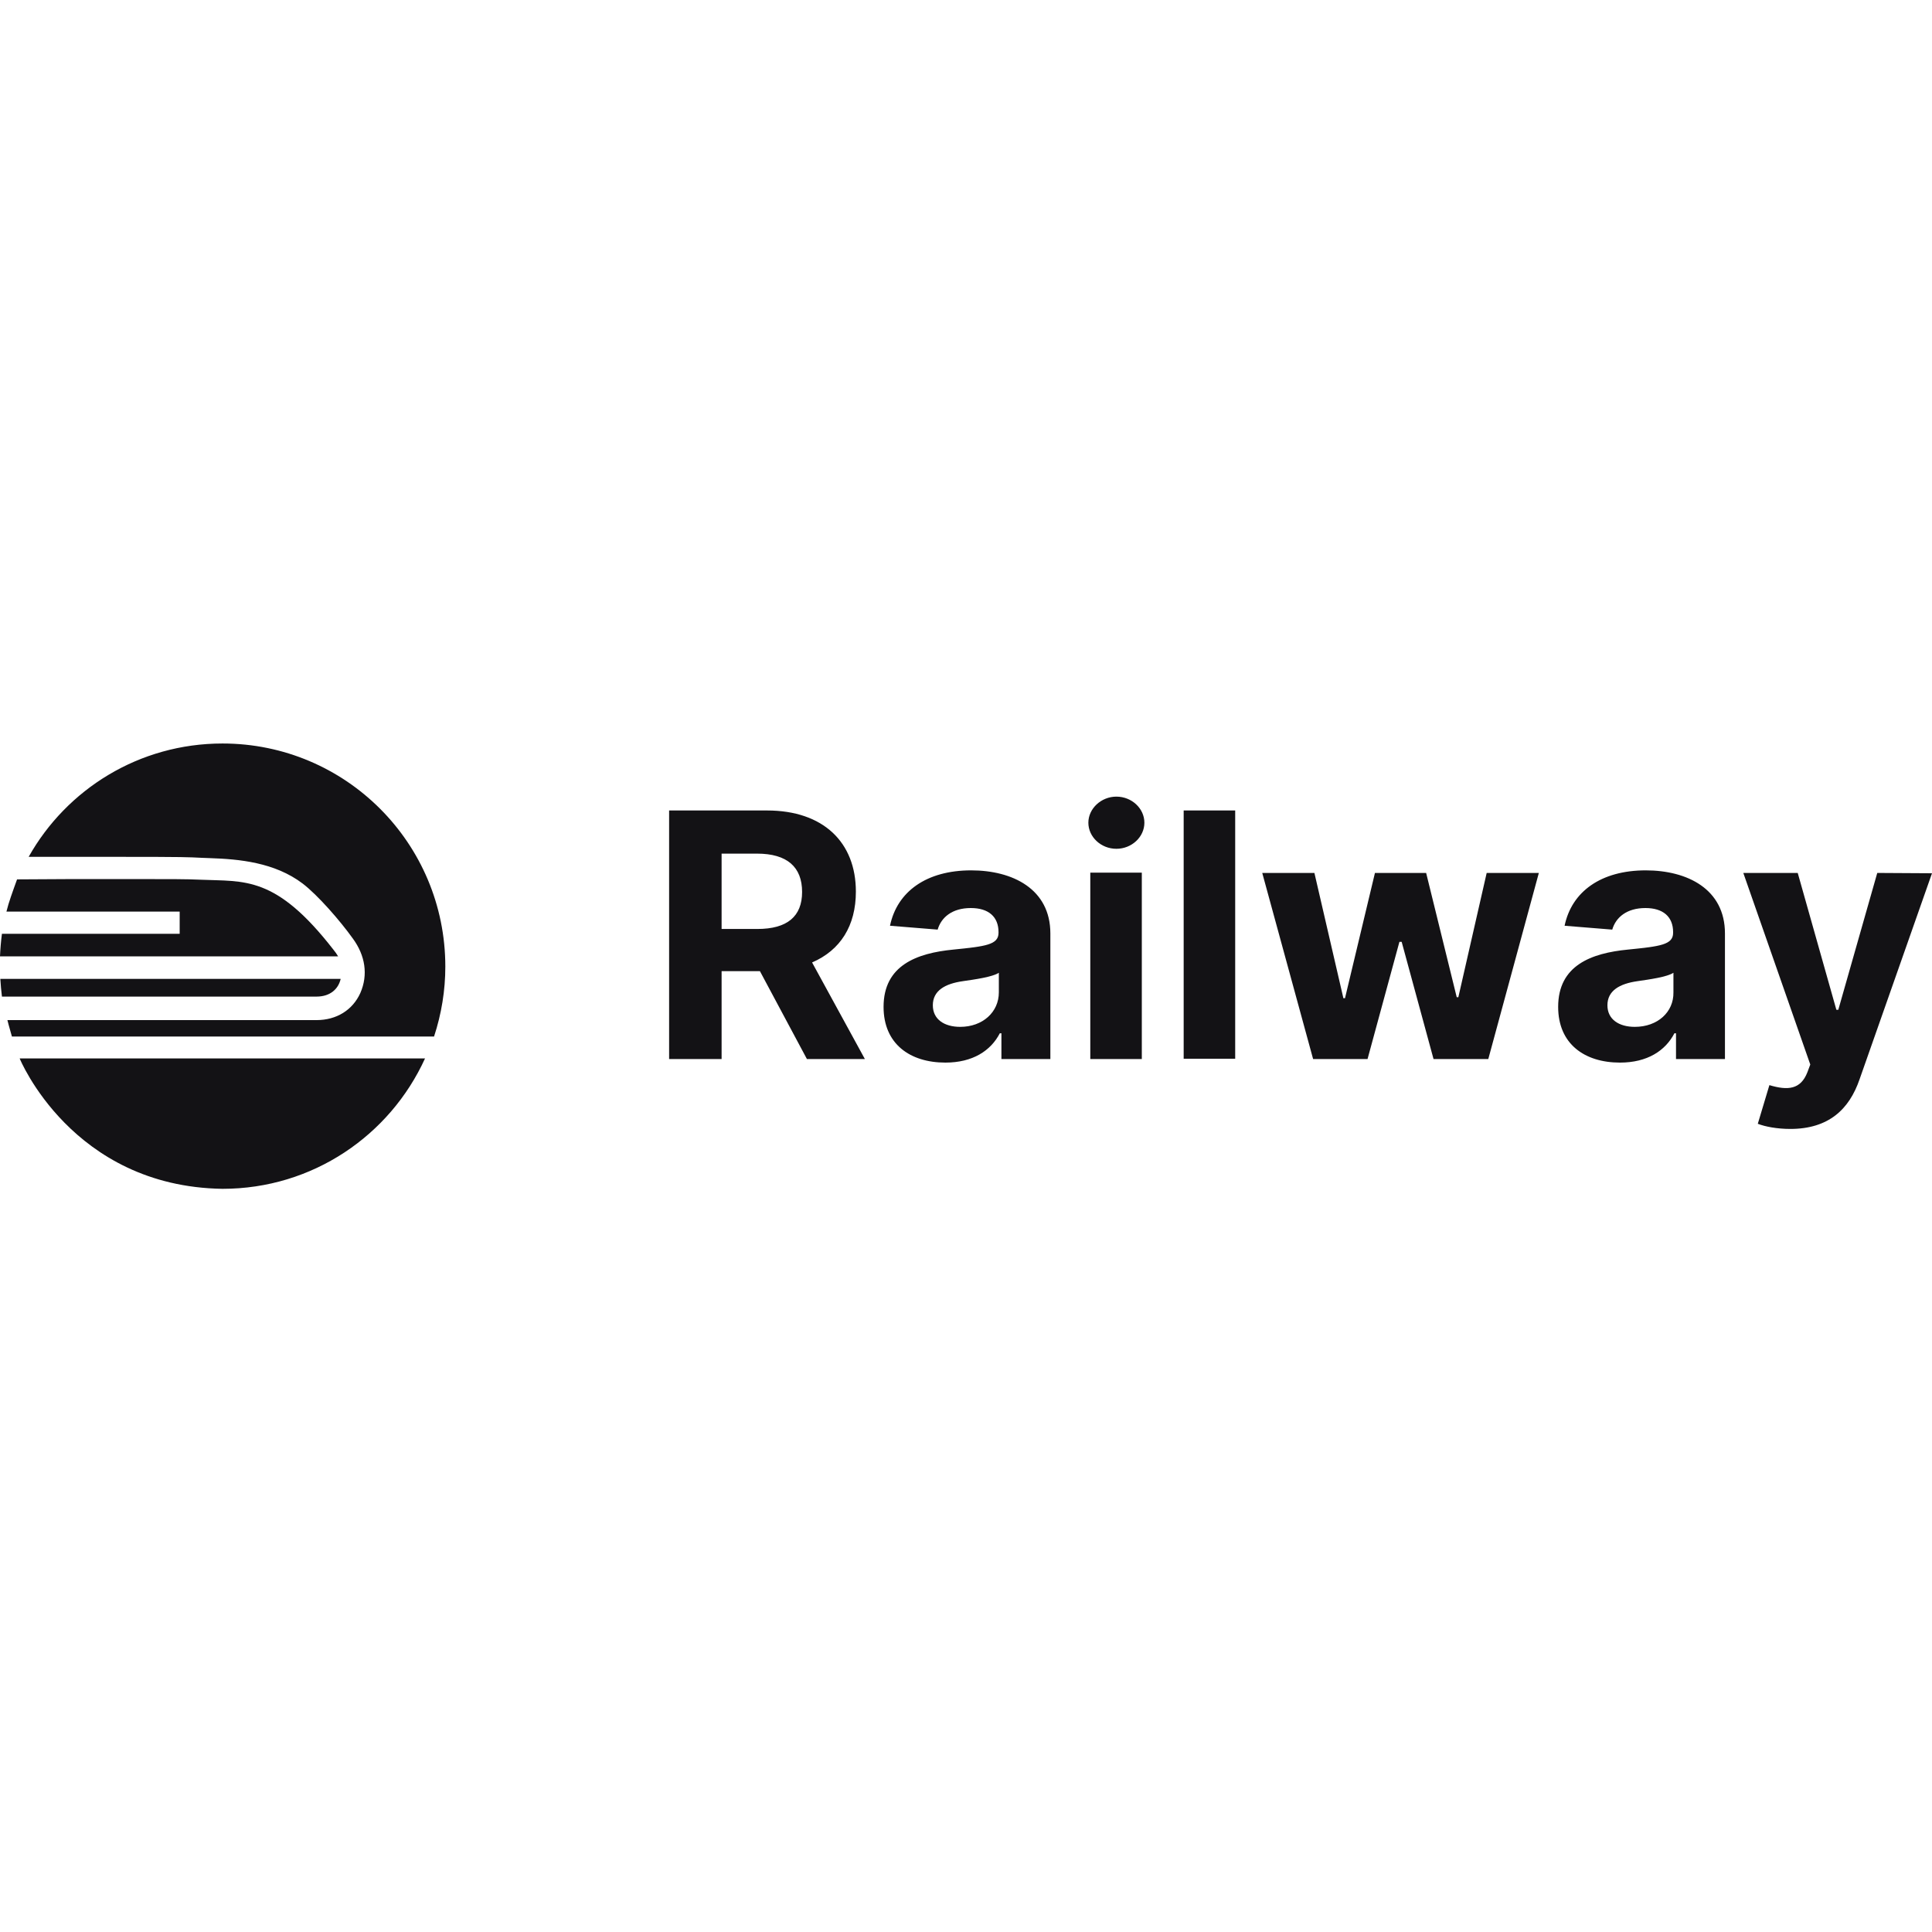<?xml version="1.0" encoding="utf-8"?>
<!-- Generator: Adobe Illustrator 26.1.0, SVG Export Plug-In . SVG Version: 6.00 Build 0)  -->
<svg version="1.1" id="Layer_1" xmlns="http://www.w3.org/2000/svg" xmlns:xlink="http://www.w3.org/1999/xlink" x="0px" y="0px"
	 viewBox="0 0 60 60" style="enable-background:new 0 0 60 60;" xml:space="preserve">
<style type="text/css">
	.st0{fill:#131215;}
</style>
<g>
	<path class="st0" d="M0.06,29C0.03,29.23,0.01,29.47,0,29.7h10.5c-0.04-0.07-0.09-0.14-0.14-0.2c-1.8-2.32-2.76-2.12-4.14-2.18
		C5.76,27.3,5.45,27.3,3.62,27.3c-0.98,0-2.05,0-3.09,0.01c-0.13,0.36-0.26,0.71-0.33,1h5.38V29H0.06z M10.58,30.4H0.01
		c0.01,0.19,0.03,0.37,0.05,0.55h9.77C10.26,30.95,10.51,30.71,10.58,30.4L10.58,30.4z M0.61,32.87c0,0,1.62,3.98,6.3,4.05
		c2.8,0,5.2-1.66,6.29-4.05H0.61L0.61,32.87z"/>
	<path class="st0" d="M6.91,23.09c-2.59,0-4.84,1.42-6.02,3.52c0.93,0,2.74,0,2.74,0h0v0c2.14,0,2.22,0.01,2.63,0.03l0.26,0.01
		c0.9,0.03,2.01,0.13,2.88,0.79c0.47,0.36,1.16,1.15,1.56,1.71c0.38,0.52,0.48,1.12,0.23,1.69c-0.24,0.53-0.74,0.84-1.36,0.84h-9.6
		c0,0,0.06,0.24,0.14,0.51h13.11c0.23-0.7,0.35-1.43,0.35-2.17C13.83,26.18,10.73,23.09,6.91,23.09z M20.78,32.89h1.63v-2.73h1.19
		l1.46,2.73h1.8l-1.64-3c0.88-0.38,1.36-1.14,1.36-2.2c0-1.53-1.01-2.52-2.76-2.52h-3.04L20.78,32.89L20.78,32.89z M22.41,28.84
		v-2.33h1.1c0.94,0,1.4,0.42,1.4,1.19c0,0.76-0.46,1.15-1.39,1.15H22.41z M29.36,33c0.85,0,1.41-0.37,1.69-0.91h0.05v0.8h1.52v-3.9
		c0-1.38-1.17-1.96-2.46-1.96c-1.39,0-2.3,0.66-2.52,1.72l1.48,0.12c0.11-0.38,0.45-0.67,1.03-0.67c0.55,0,0.86,0.27,0.86,0.75v0.02
		c0,0.37-0.4,0.42-1.4,0.52c-1.14,0.11-2.17,0.49-2.17,1.78C27.44,32.42,28.26,33,29.36,33L29.36,33z M29.82,31.89
		c-0.49,0-0.85-0.23-0.85-0.67c0-0.45,0.37-0.67,0.94-0.75c0.35-0.05,0.92-0.13,1.11-0.26v0.61C31.02,31.43,30.52,31.89,29.82,31.89
		z M33.86,32.89h1.6V27.1h-1.6V32.89z M34.67,26.36c0.48,0,0.87-0.37,0.87-0.81c0-0.44-0.39-0.81-0.87-0.81
		c-0.47,0-0.87,0.37-0.87,0.81C33.8,25.99,34.19,26.36,34.67,26.36z M38.36,25.17h-1.6v7.71h1.6V25.17L38.36,25.17z M40.78,32.89
		h1.69l0.99-3.64h0.07l0.99,3.64h1.7l1.57-5.78h-1.62l-0.88,3.86h-0.05l-0.95-3.86h-1.59l-0.93,3.89h-0.05l-0.9-3.89h-1.62
		L40.78,32.89z M50.31,33c0.85,0,1.41-0.37,1.69-0.91h0.05v0.8h1.52v-3.9c0-1.38-1.17-1.96-2.46-1.96c-1.39,0-2.3,0.66-2.52,1.72
		l1.48,0.12c0.11-0.38,0.45-0.67,1.03-0.67c0.55,0,0.86,0.27,0.86,0.75v0.02c0,0.37-0.4,0.42-1.4,0.52
		c-1.14,0.11-2.17,0.49-2.17,1.78C48.39,32.42,49.21,33,50.31,33L50.31,33z M50.77,31.89c-0.49,0-0.85-0.23-0.85-0.67
		c0-0.45,0.37-0.67,0.94-0.75c0.35-0.05,0.92-0.13,1.11-0.26v0.61C51.98,31.43,51.48,31.89,50.77,31.89z M55.6,35.06
		c1.19,0,1.83-0.61,2.15-1.54l2.25-6.4l-1.7-0.01l-1.21,4.25h-0.06l-1.2-4.25h-1.69l2.08,5.95l-0.09,0.24
		c-0.21,0.54-0.61,0.57-1.18,0.4l-0.36,1.2C54.82,34.99,55.19,35.06,55.6,35.06z"/>
</g>
</svg>
